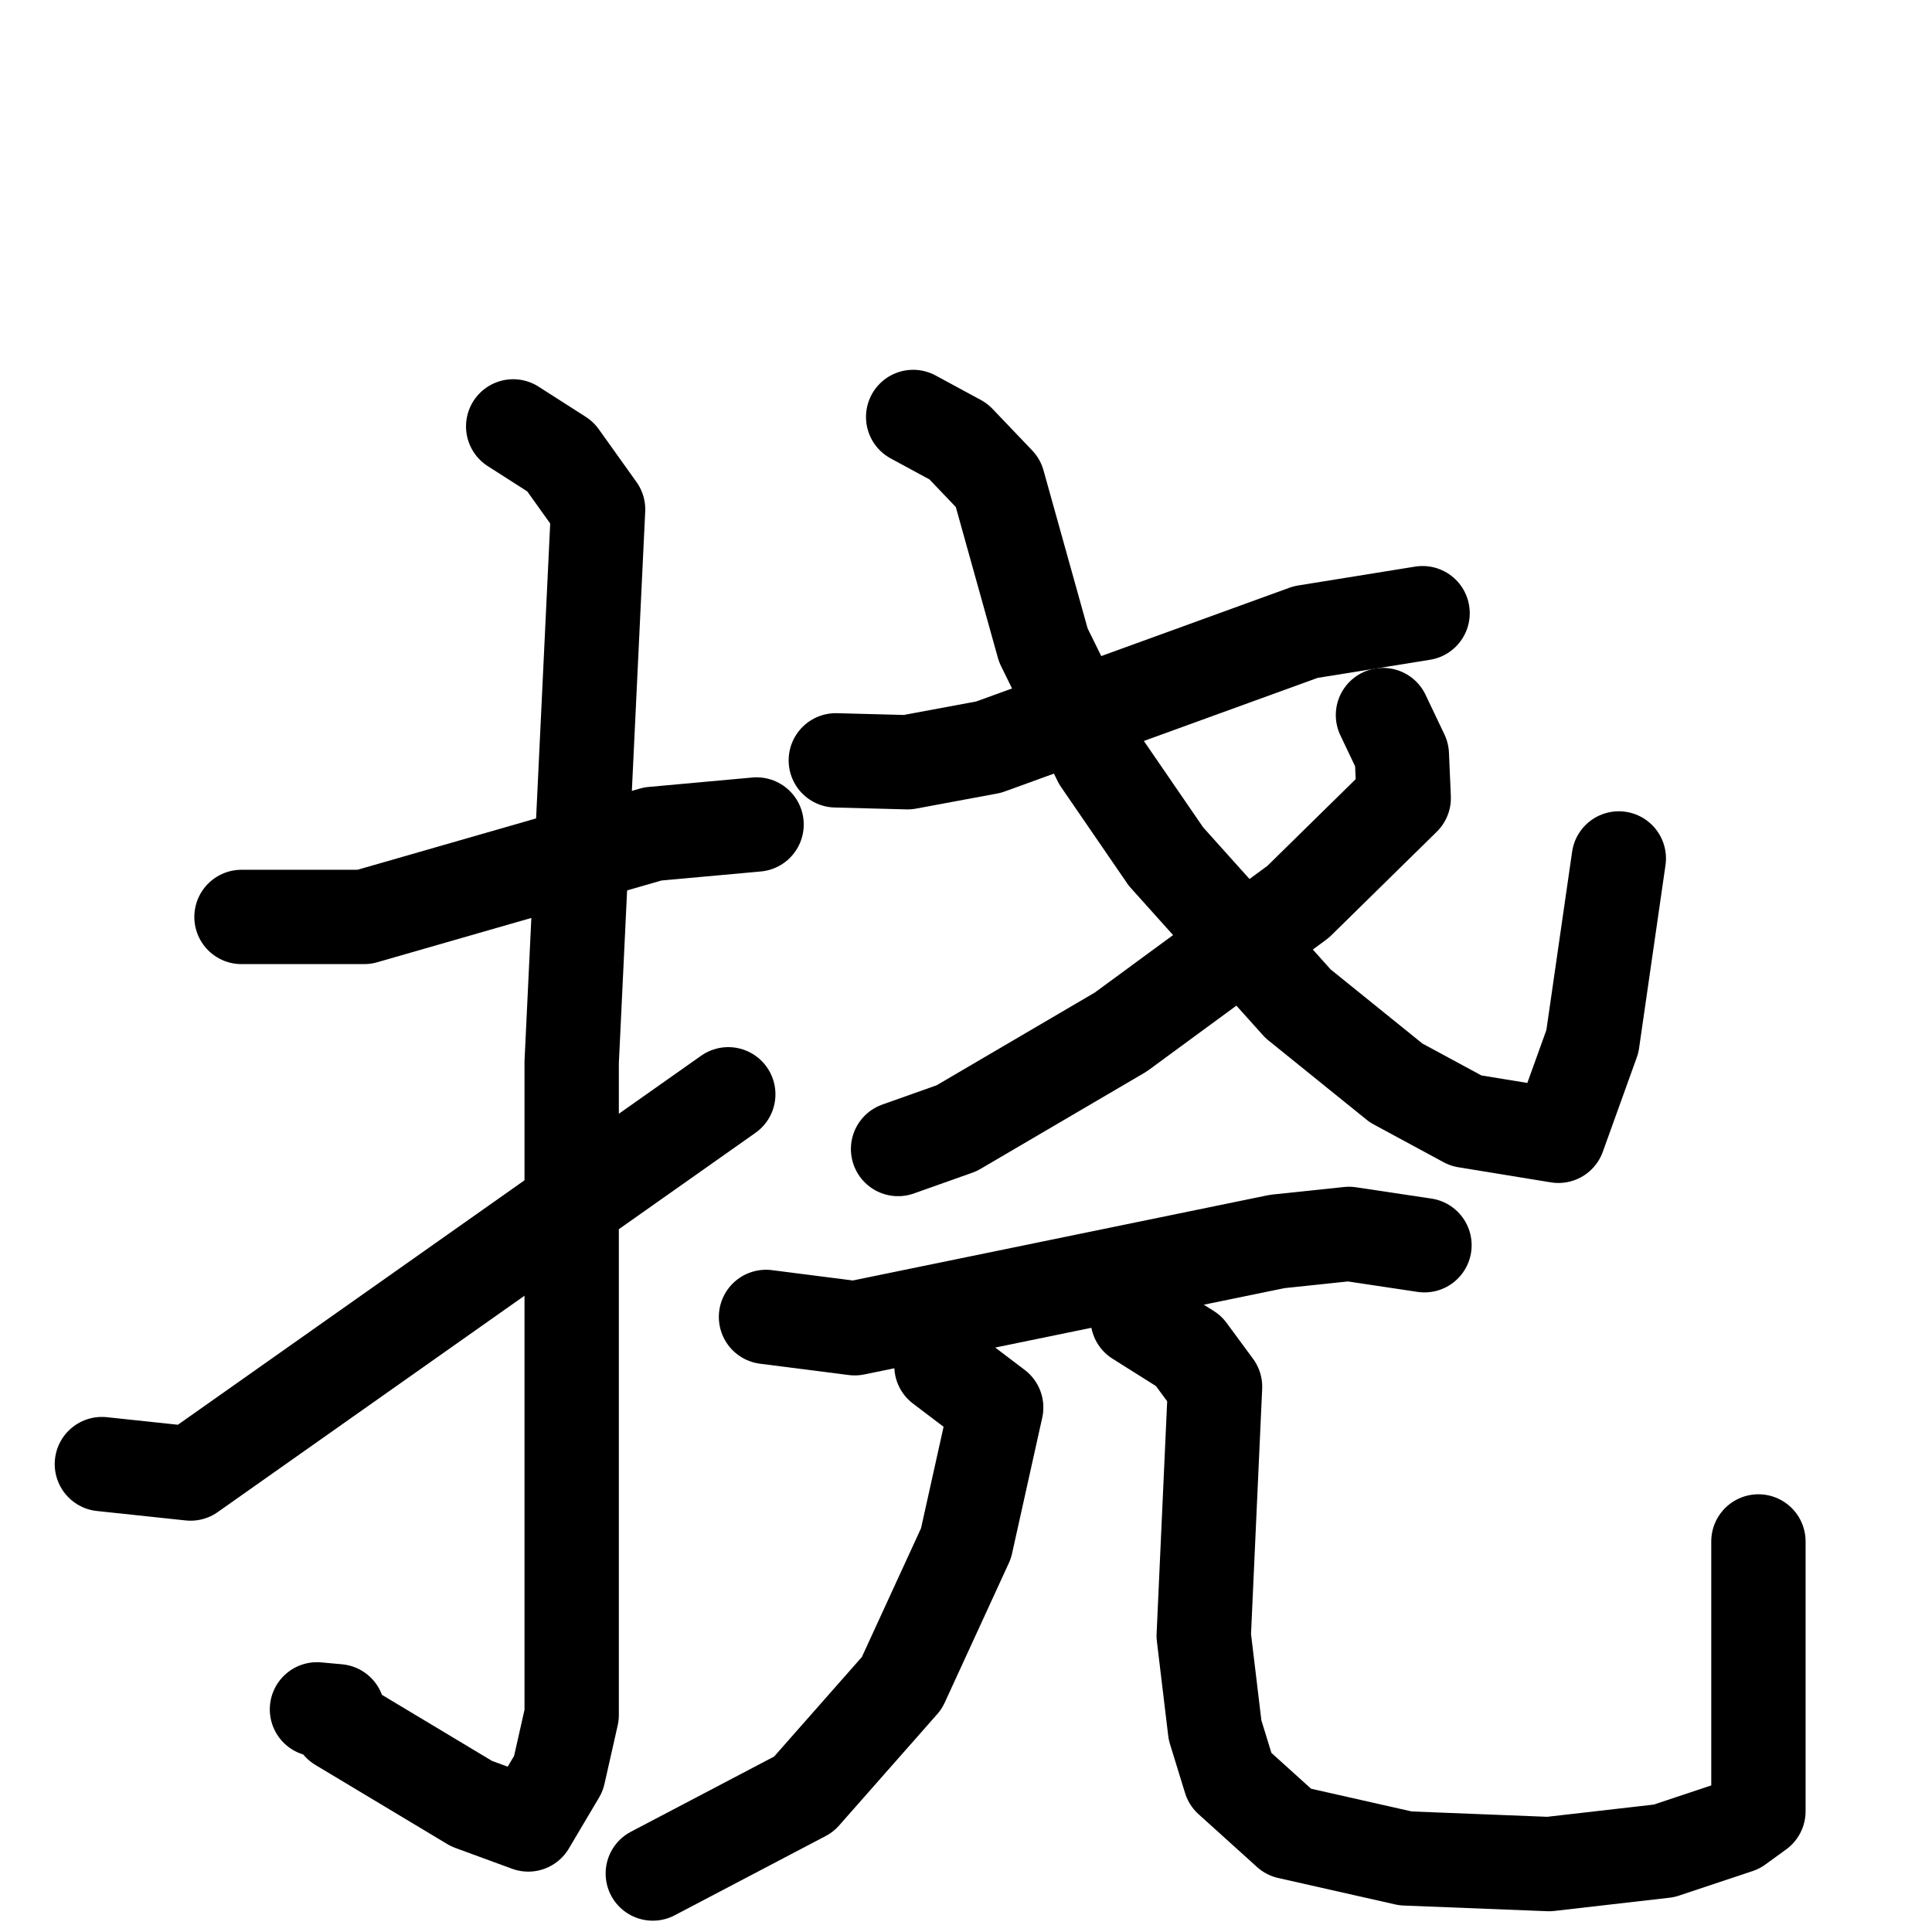 <svg xmlns="http://www.w3.org/2000/svg" viewBox="0 0 1024 1024">
  <g style="fill:none;stroke:#000000;stroke-width:50;stroke-linecap:round;stroke-linejoin:round;" transform="scale(1, 1) translate(0, 0)">
    <path d="M 128.0,486.0 L 193.0,486.0 L 346.0,442.0 L 401.0,437.0"/>
    <path d="M 272.0,226.0 L 297.0,242.0 L 317.0,270.0 L 303.0,563.0 L 303.0,909.0 L 296.0,940.0 L 280.0,967.0 L 250.0,956.0 L 180.0,914.0 L 179.0,907.0 L 168.0,906.0"/>
    <path d="M 54.0,776.0 L 101.0,781.0 L 386.0,580.0"/>
    <path d="M 443.0,403.0 L 481.0,404.0 L 524.0,396.0 L 692.0,335.0 L 754.0,325.0"/>
    <path d="M 484.0,221.0 L 508.0,234.0 L 529.0,256.0 L 553.0,342.0 L 583.0,403.0 L 618.0,454.0 L 688.0,532.0 L 740.0,574.0 L 777.0,594.0 L 826.0,602.0 L 844.0,552.0 L 858.0,455.0"/>
    <path d="M 733.0,379.0 L 743.0,400.0 L 744.0,423.0 L 688.0,478.0 L 594.0,547.0 L 507.0,598.0 L 476.0,609.0"/>
    <path d="M 406.0,698.0 L 453.0,704.0 L 677.0,658.0 L 715.0,654.0 L 755.0,660.0"/>
    <path d="M 499.0,724.0 L 528.0,746.0 L 512.0,818.0 L 478.0,892.0 L 426.0,951.0 L 346.0,993.0"/>
    <path d="M 603.0,699.0 L 630.0,716.0 L 644.0,735.0 L 638.0,867.0 L 644.0,917.0 L 652.0,943.0 L 683.0,971.0 L 745.0,985.0 L 821.0,988.0 L 882.0,981.0 L 921.0,968.0 L 932.0,960.0 L 932.0,817.0"/>
  </g>
</svg>
